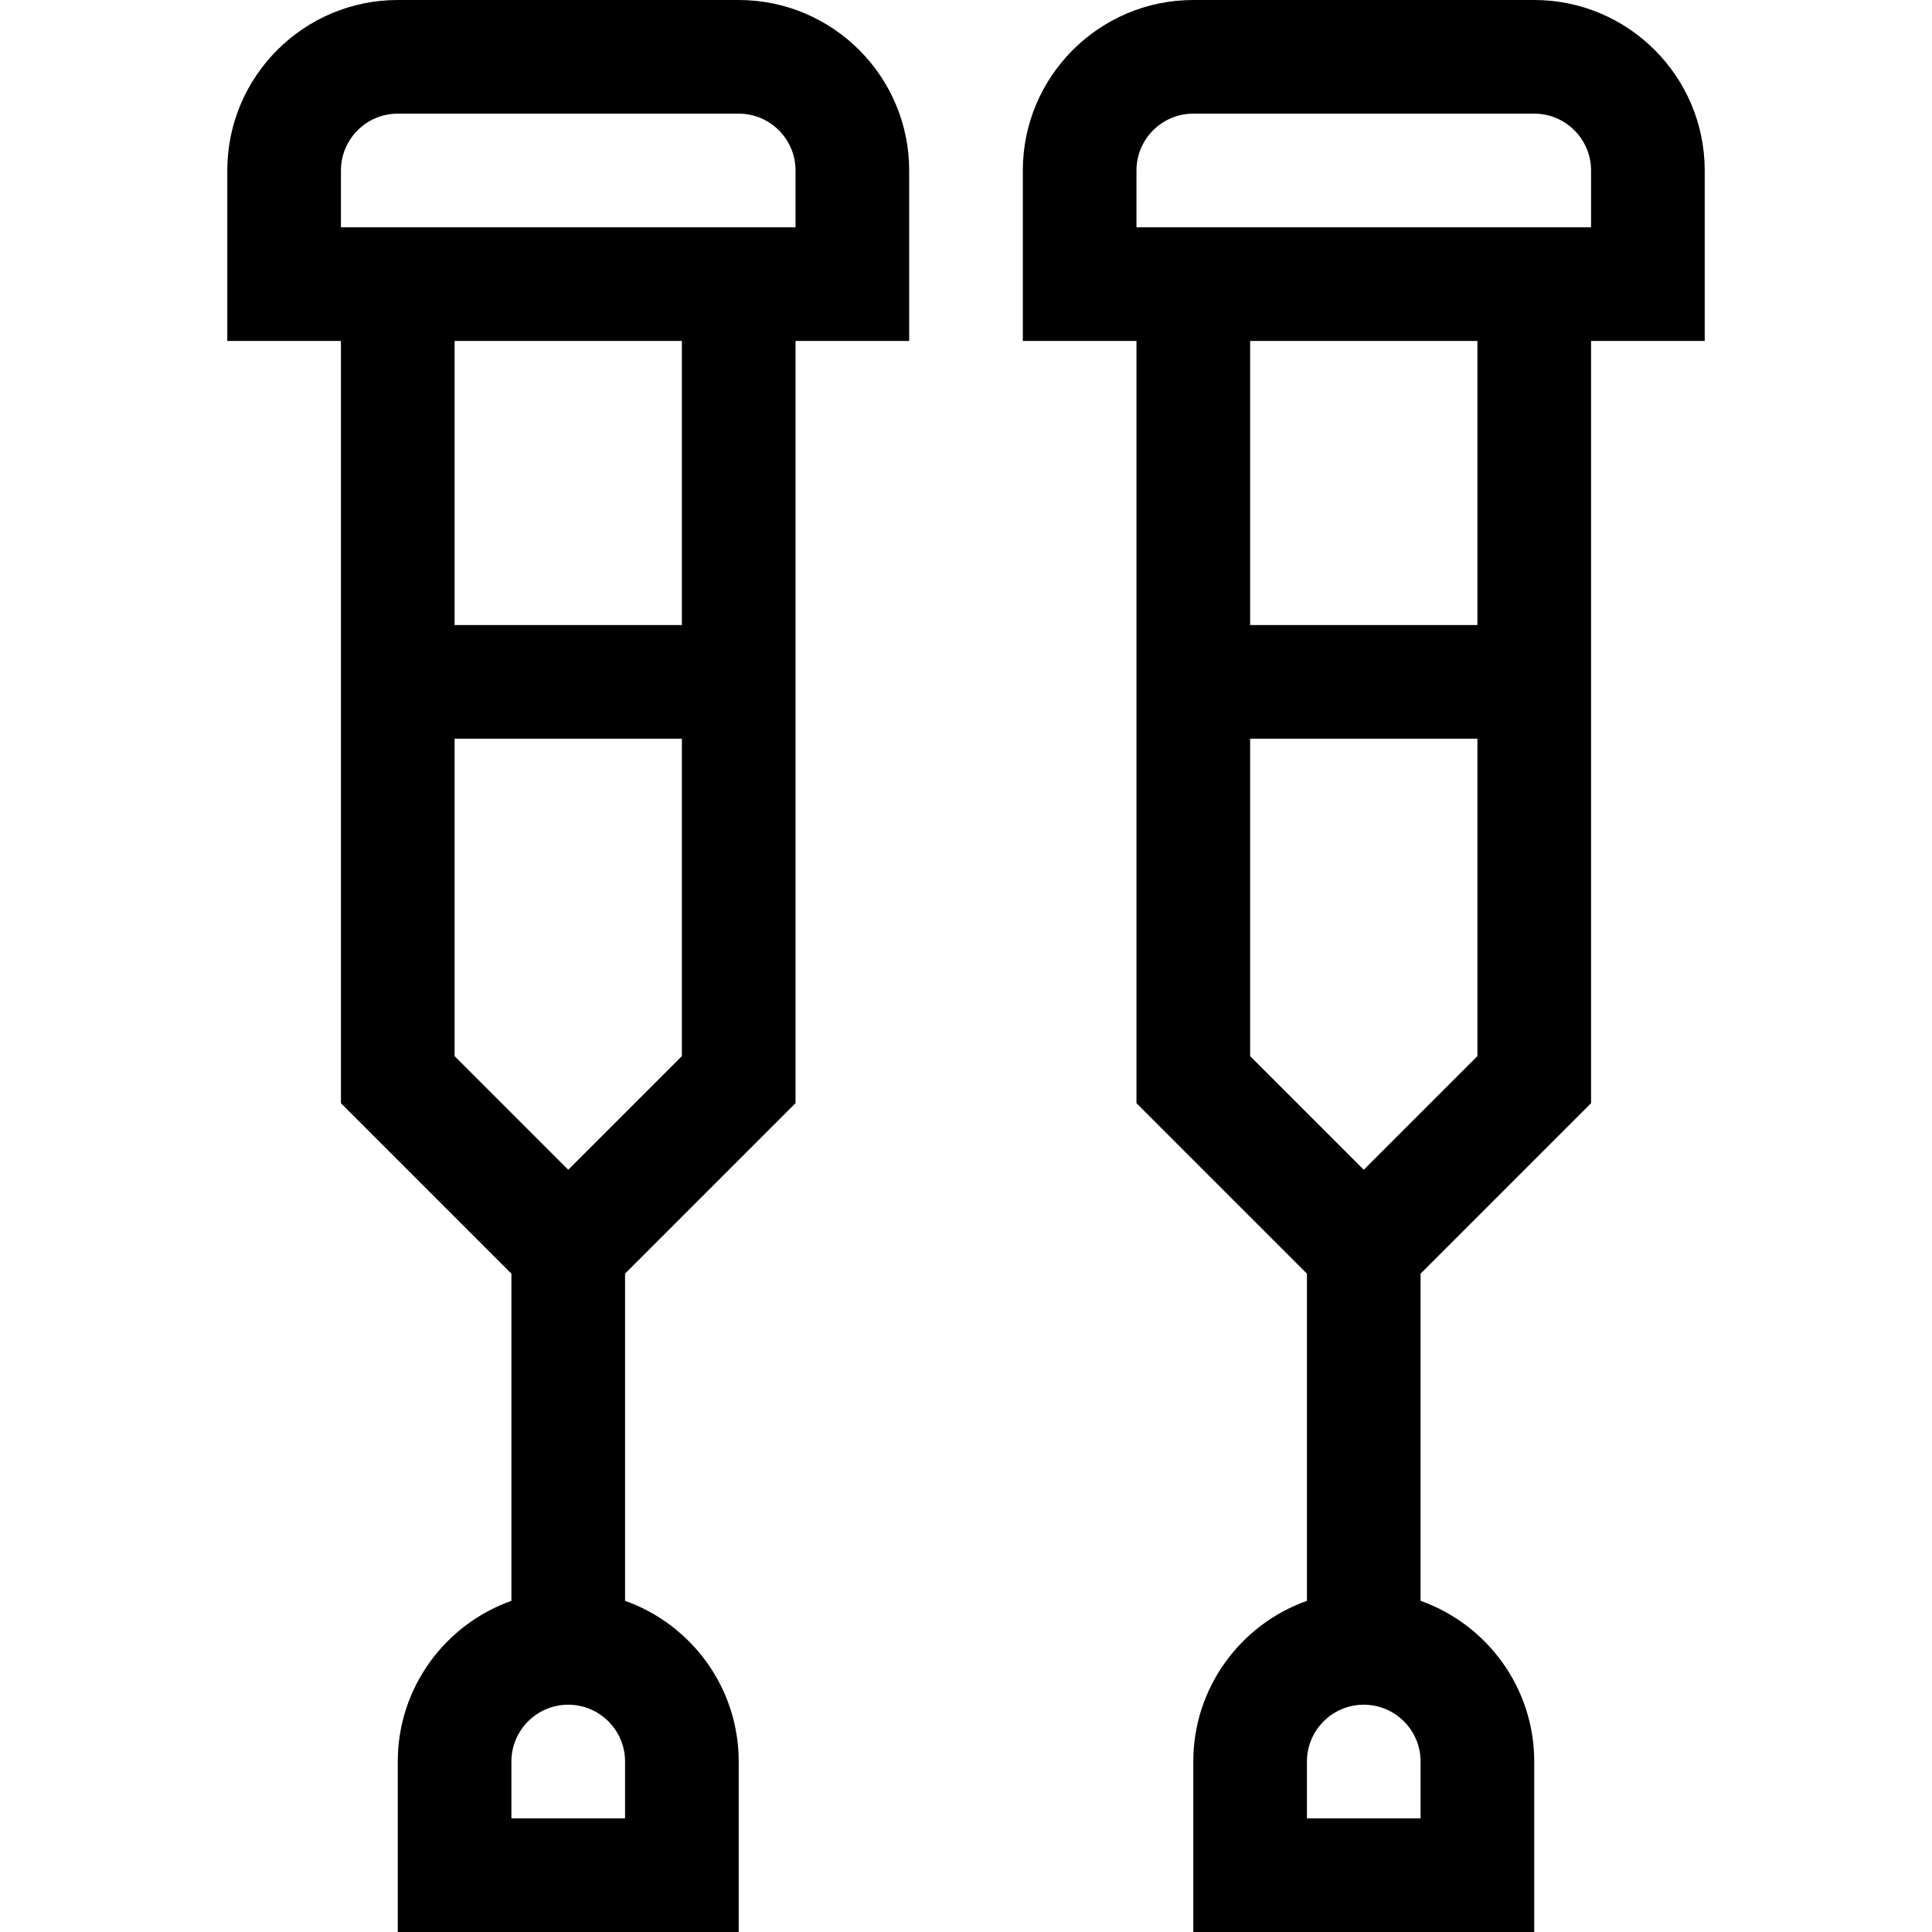 <svg id="Capa_1" enable-background="new 0 0 510 510" height="512" viewBox="0 0 510 510" width="512" xmlns="http://www.w3.org/2000/svg"><g><path d="m195 0h-90c-24.813 0-45 20.187-45 45v45h30v201.213l45 45v86.367c-17.459 6.192-30 22.865-30 42.42v45h90v-45c0-19.555-12.542-36.228-30-42.42v-86.367l45-45v-201.213h30v-45c0-24.813-20.187-45-45-45zm-30 480h-30v-15c0-8.272 6.729-15 15-15s15 6.728 15 15zm15-201.213-30 30-30-30v-83.787h60zm0-113.787h-60v-75h60zm30-105h-120v-15c0-8.271 6.729-15 15-15h90c8.271 0 15 6.729 15 15z"/><path d="m405 0h-90c-24.813 0-45 20.187-45 45v45h30v201.213l45 45v86.367c-17.458 6.192-30 22.865-30 42.42v45h90v-45c0-19.555-12.542-36.228-30-42.42v-86.367l45-45v-201.213h30v-45c0-24.813-20.187-45-45-45zm-30 480h-30v-15c0-8.272 6.729-15 15-15s15 6.728 15 15zm15-201.213-30 30-30-30v-83.787h60zm0-113.787h-60v-75h60zm30-105h-120v-15c0-8.271 6.729-15 15-15h90c8.271 0 15 6.729 15 15z"/></g></svg>